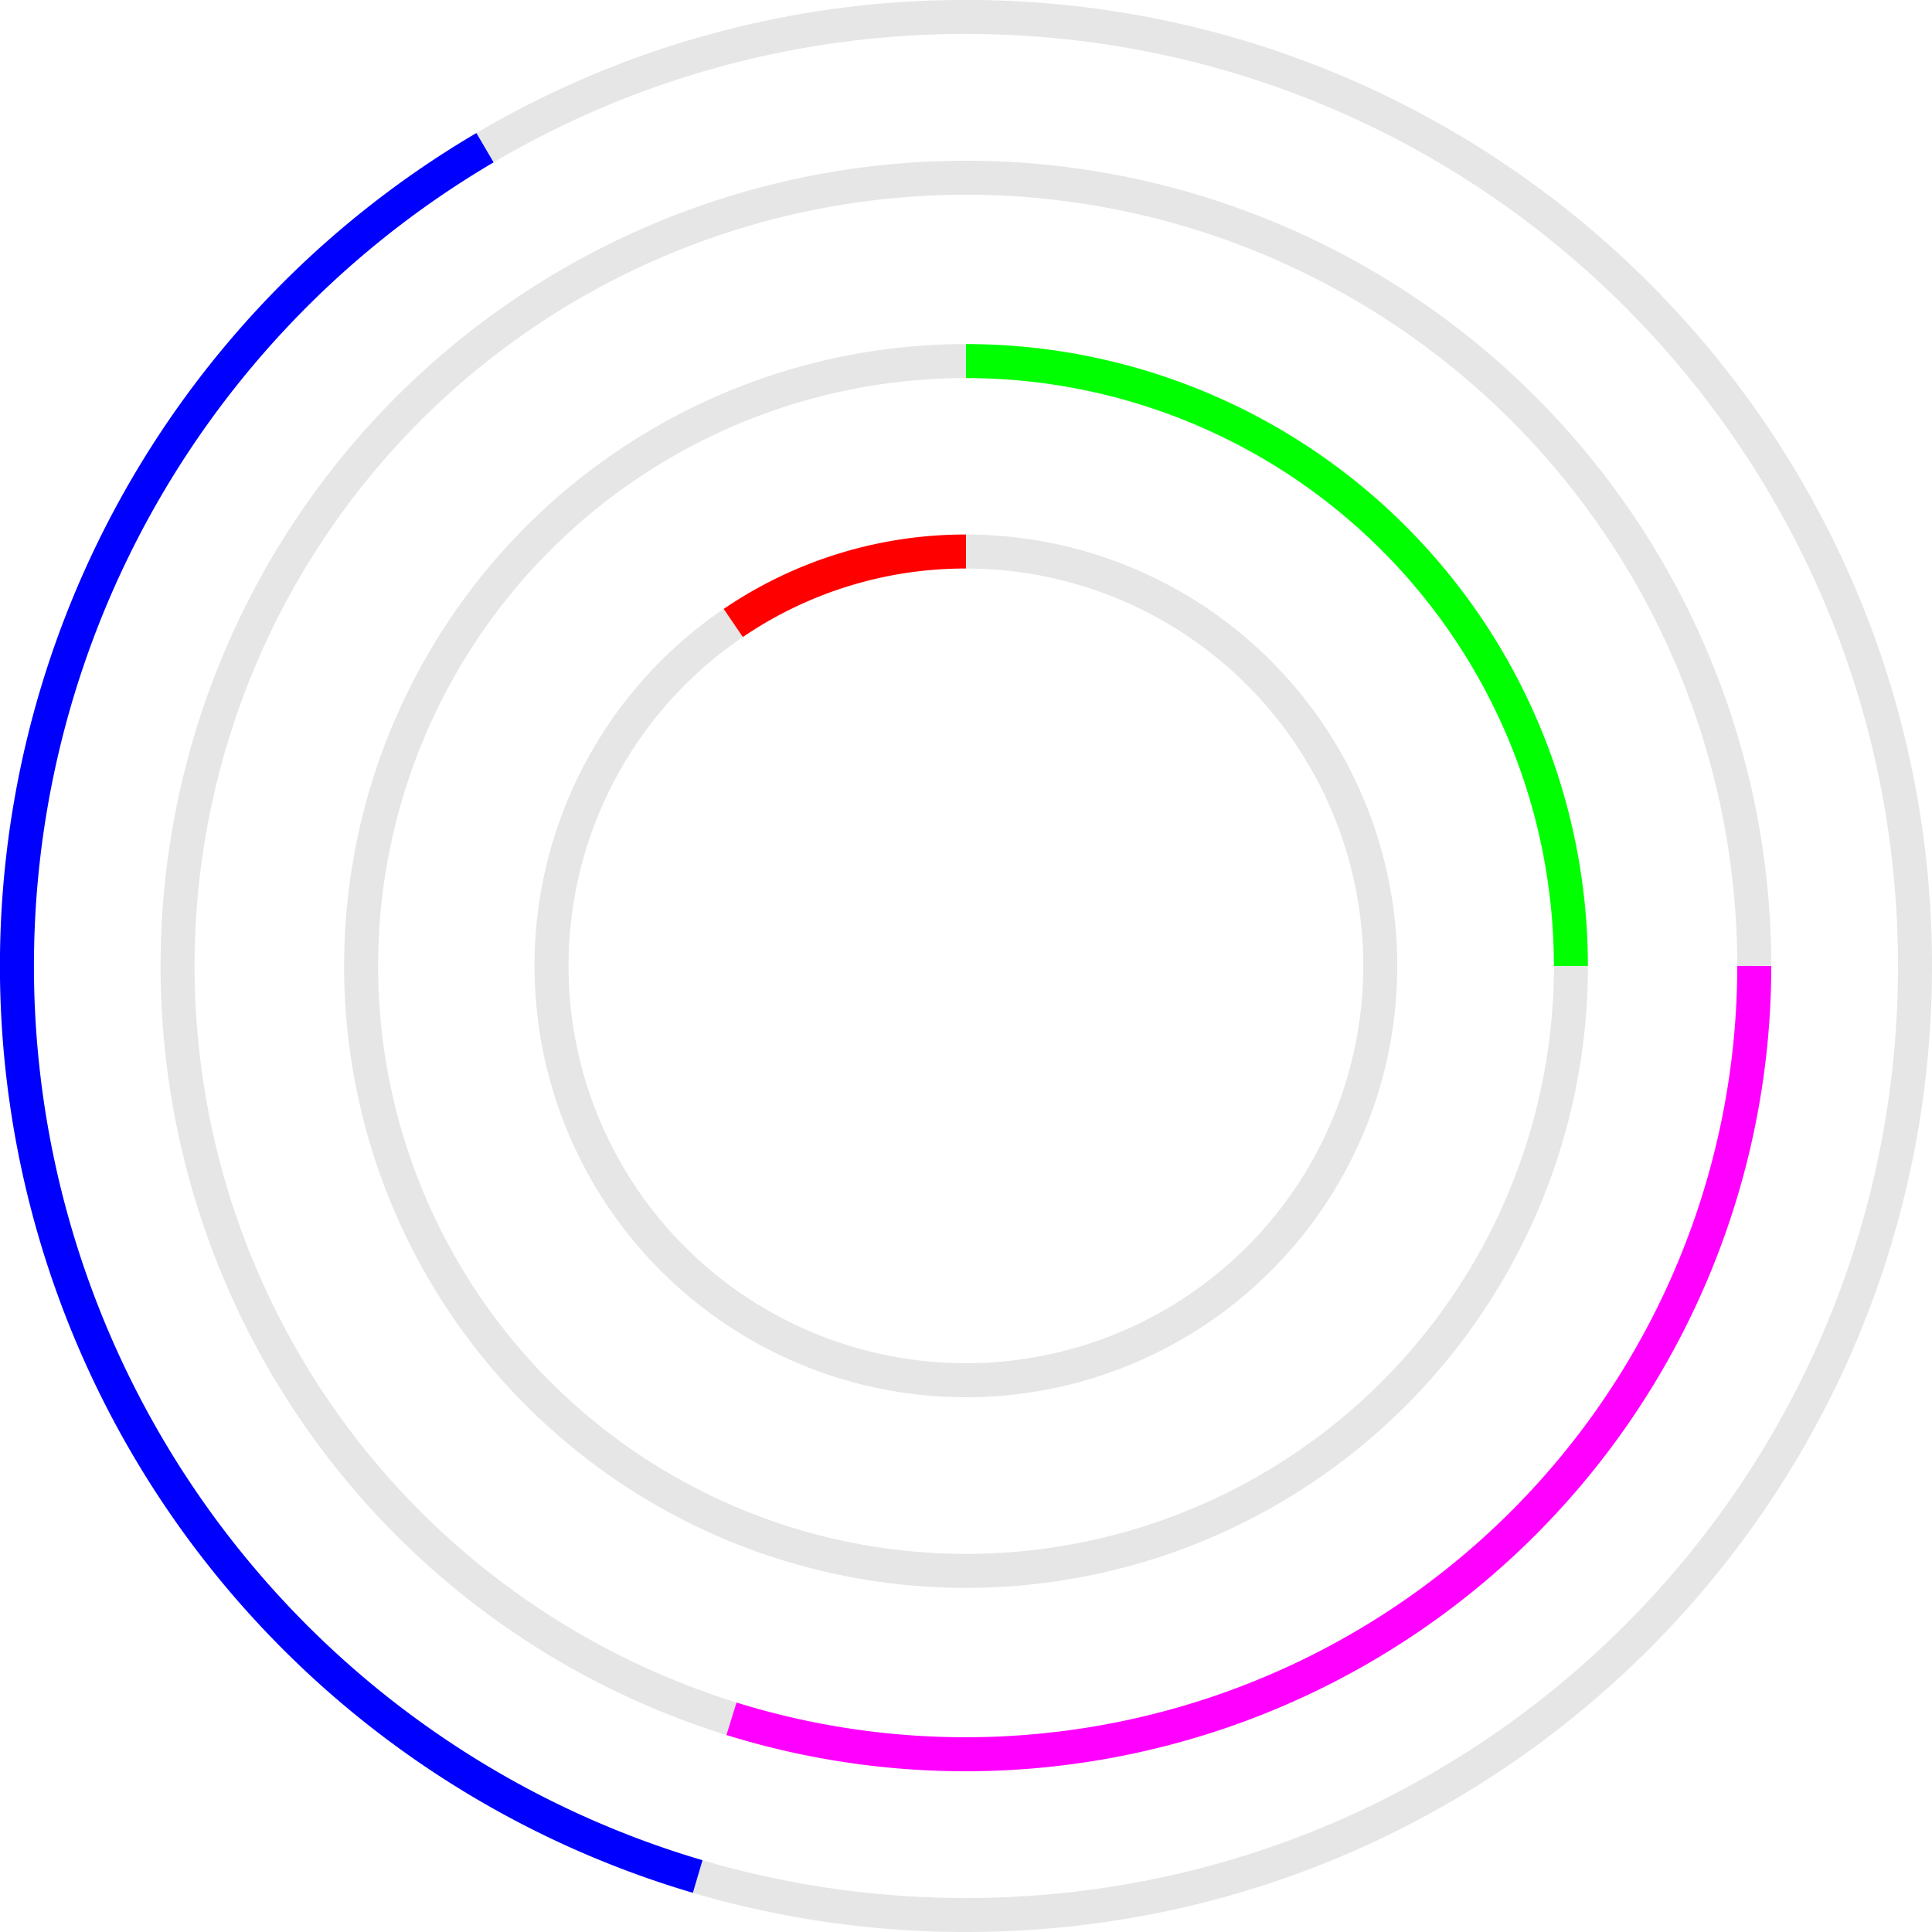 <svg id="Слой_1" data-name="Слой 1" xmlns="http://www.w3.org/2000/svg" width="397" height="397" viewBox="0 0 397.67 397.67"><defs><style>.cls-1,.cls-2,.cls-3,.cls-4,.cls-5{fill:none;stroke-miterlimit:10;stroke-width:7px;}.cls-1{stroke:#e6e6e6;}.cls-2{stroke:blue;}.cls-3{stroke:#f0f;}.cls-4{stroke:lime;}.cls-5{stroke:red;}</style></defs><title>graphic_1_block1</title><path class="cls-1" d="M2806.64,1651a194.43,194.43,0,0,1,99-26.91c107.88,0,195.34,87.45,195.34,195.34s-87.45,195.34-195.34,195.34a195.39,195.39,0,0,1-55.22-7.91" transform="translate(-2706.81 -1620.6)"/><path class="cls-2" d="M2850.42,2006.85A195.4,195.4,0,0,1,2806.64,1651" transform="translate(-2706.81 -1620.6)"/><path class="cls-1" d="M2857.37,1974.38a162.27,162.27,0,1,1,210.53-154.95" transform="translate(-2706.81 -1620.6)"/><path class="cls-3" d="M3067.9,1819.43a162.38,162.38,0,0,1-210.53,154.95" transform="translate(-2706.81 -1620.6)"/><path class="cls-4" d="M2905.64,1694.92a124.51,124.51,0,0,1,124.51,124.51" transform="translate(-2706.81 -1620.6)"/><path class="cls-1" d="M3030.16,1819.43a124.51,124.51,0,1,1-124.51-124.51" transform="translate(-2706.81 -1620.6)"/><path class="cls-1" d="M2905.64,1734.12a85.29,85.29,0,1,1-47.9,14.71" transform="translate(-2706.81 -1620.6)"/><path class="cls-5" d="M2857.74,1748.83a84.91,84.91,0,0,1,47.9-14.71" transform="translate(-2706.81 -1620.6)"/></svg>